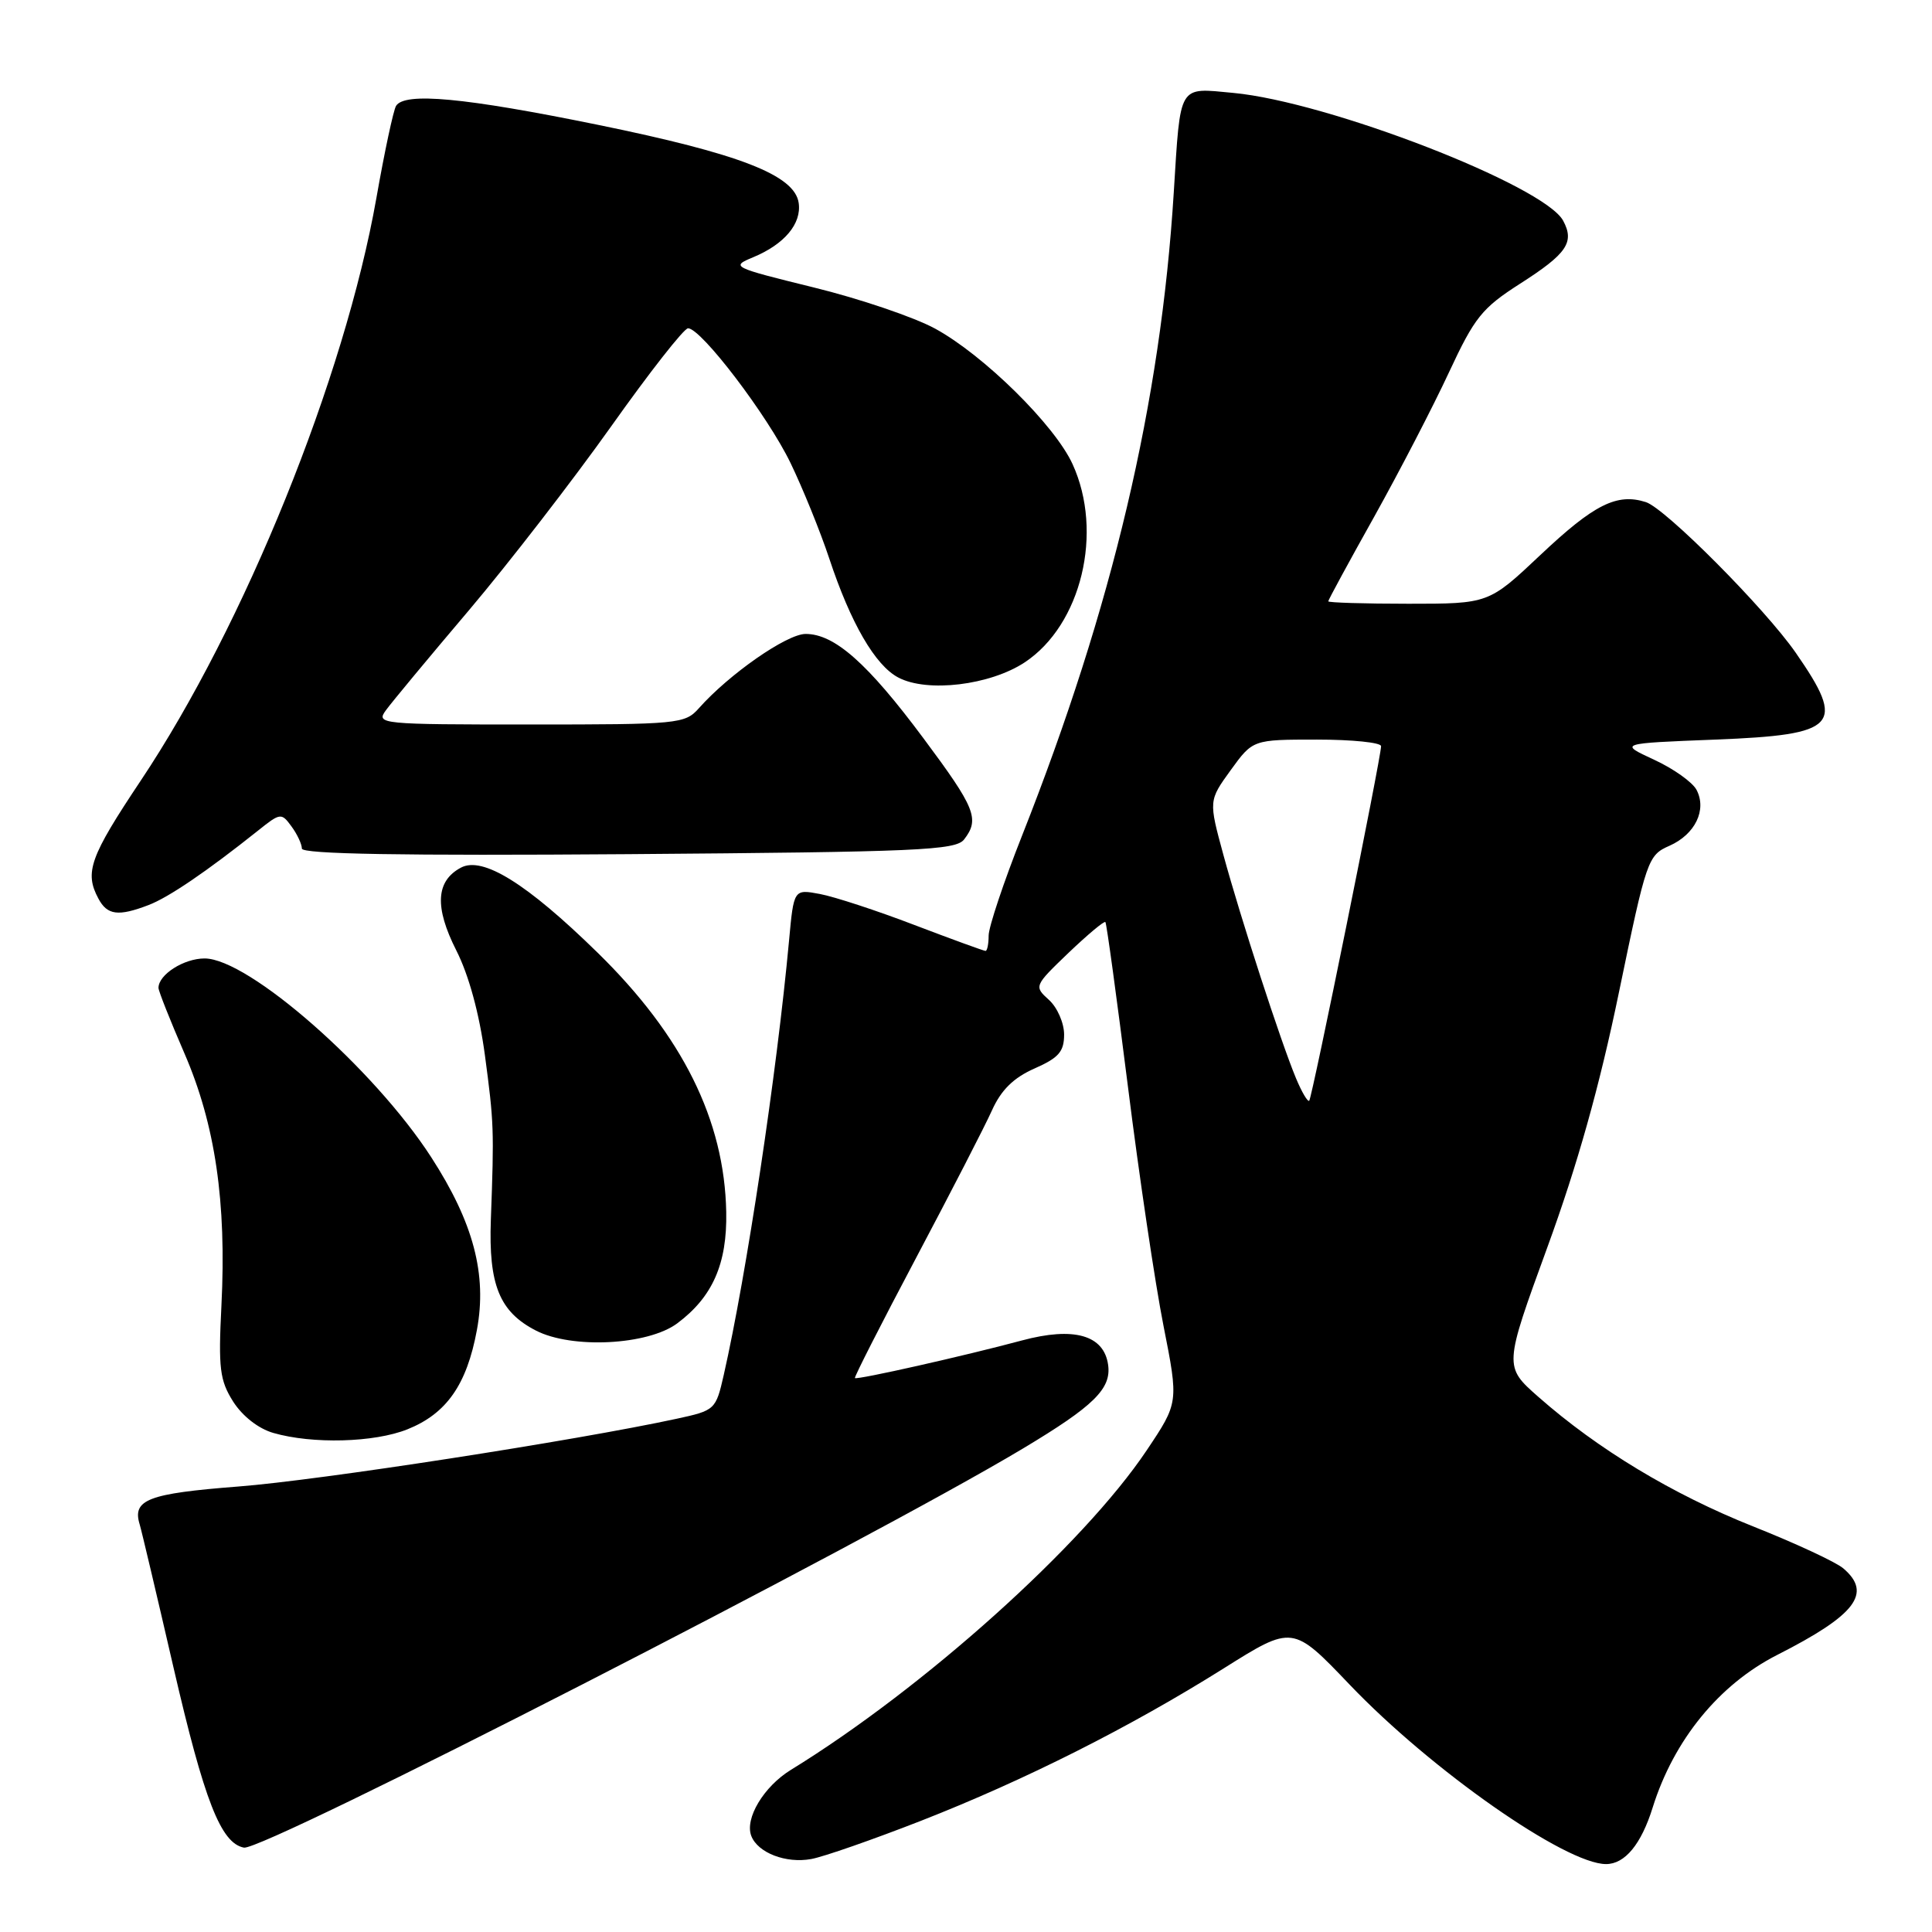 <?xml version="1.0" encoding="UTF-8" standalone="no"?>
<!DOCTYPE svg PUBLIC "-//W3C//DTD SVG 1.1//EN" "http://www.w3.org/Graphics/SVG/1.1/DTD/svg11.dtd" >
<svg xmlns="http://www.w3.org/2000/svg" xmlns:xlink="http://www.w3.org/1999/xlink" version="1.1" viewBox="0 0 256 256">
 <g >
 <path fill="currentColor"
d=" M 122.00 241.28 C 135.80 235.88 149.72 228.87 162.13 221.08 C 171.29 215.32 171.29 215.32 178.86 223.25 C 189.66 234.55 207.45 247.00 212.81 247.00 C 215.31 247.00 217.47 244.38 218.99 239.50 C 221.79 230.55 227.79 223.20 235.50 219.28 C 245.90 214.00 248.11 211.11 244.25 207.82 C 243.29 206.99 237.89 204.48 232.25 202.24 C 221.60 197.99 211.73 192.04 203.85 185.10 C 199.27 181.07 199.27 181.07 205.03 165.28 C 209.02 154.36 211.95 143.94 214.53 131.43 C 218.17 113.85 218.35 113.33 221.21 112.07 C 224.62 110.56 226.19 107.31 224.80 104.66 C 224.26 103.64 221.73 101.84 219.16 100.66 C 214.50 98.50 214.50 98.50 227.29 98.00 C 243.53 97.36 244.65 96.16 237.95 86.50 C 233.89 80.64 220.66 67.34 218.08 66.53 C 214.25 65.31 211.22 66.83 204.13 73.52 C 197.26 80.00 197.26 80.00 186.63 80.00 C 180.78 80.00 176.00 79.85 176.00 79.68 C 176.00 79.50 178.75 74.43 182.11 68.43 C 185.46 62.42 189.91 53.83 191.99 49.35 C 195.39 42.05 196.36 40.83 201.42 37.59 C 207.63 33.62 208.66 32.11 207.13 29.25 C 204.64 24.59 175.97 13.48 163.41 12.31 C 156.06 11.62 156.44 10.99 155.53 25.50 C 153.80 53.34 147.42 80.38 135.43 110.72 C 132.99 116.88 131.00 122.85 131.00 123.97 C 131.00 125.08 130.81 126.00 130.59 126.00 C 130.36 126.00 126.11 124.45 121.15 122.56 C 116.19 120.66 110.57 118.82 108.65 118.46 C 105.18 117.81 105.18 117.81 104.55 124.66 C 102.93 142.22 98.90 168.98 95.90 182.19 C 94.85 186.80 94.75 186.89 89.67 187.99 C 76.27 190.89 42.28 196.15 31.59 196.97 C 19.60 197.90 17.50 198.71 18.51 202.00 C 18.76 202.82 20.77 211.33 22.98 220.91 C 27.07 238.62 29.26 244.23 32.32 244.82 C 34.87 245.31 114.79 204.37 135.54 191.94 C 144.97 186.29 147.28 184.01 146.83 180.84 C 146.27 176.89 142.28 175.77 135.40 177.62 C 127.93 179.63 113.57 182.87 113.28 182.60 C 113.16 182.49 116.81 175.32 121.39 166.67 C 125.97 158.02 130.50 149.23 131.44 147.13 C 132.66 144.42 134.30 142.81 137.08 141.58 C 140.28 140.17 141.00 139.35 141.00 137.08 C 141.00 135.56 140.10 133.49 138.99 132.49 C 137.00 130.69 137.02 130.64 141.58 126.26 C 144.12 123.84 146.31 122.00 146.47 122.18 C 146.63 122.35 147.97 132.18 149.46 144.00 C 150.94 155.82 153.06 170.08 154.17 175.68 C 156.18 185.85 156.18 185.85 151.94 192.18 C 143.54 204.72 122.41 223.69 104.79 234.52 C 101.20 236.73 98.66 240.96 99.55 243.27 C 100.41 245.51 104.15 246.95 107.50 246.33 C 109.15 246.03 115.67 243.75 122.00 241.28 Z  M 53.99 189.39 C 59.16 187.32 61.85 183.49 63.19 176.24 C 64.56 168.89 62.74 162.00 57.14 153.34 C 49.54 141.58 32.92 127.00 27.11 127.00 C 24.36 127.00 21.00 129.14 21.00 130.90 C 21.00 131.31 22.55 135.22 24.44 139.58 C 28.52 149.00 30.03 159.27 29.34 173.00 C 28.92 181.32 29.12 182.90 30.89 185.71 C 32.12 187.64 34.23 189.30 36.21 189.87 C 41.40 191.37 49.60 191.15 53.99 189.39 Z  M 89.74 175.35 C 94.42 171.86 96.36 167.46 96.23 160.61 C 96.00 148.44 90.44 137.23 79.16 126.21 C 69.81 117.06 63.95 113.42 61.07 114.97 C 57.75 116.74 57.56 120.20 60.46 125.93 C 62.12 129.20 63.51 134.30 64.25 139.80 C 65.45 148.78 65.48 149.64 65.04 161.64 C 64.73 170.24 66.18 173.82 71.00 176.30 C 75.76 178.76 85.85 178.25 89.74 175.35 Z  M 19.67 119.93 C 22.33 118.92 27.39 115.48 34.19 110.06 C 37.15 107.69 37.29 107.68 38.62 109.50 C 39.38 110.53 40.00 111.86 40.00 112.44 C 40.00 113.17 53.28 113.40 83.25 113.18 C 121.65 112.89 126.64 112.67 127.75 111.23 C 129.84 108.53 129.25 107.07 122.35 97.81 C 114.96 87.88 110.58 84.00 106.75 84.00 C 104.26 84.00 96.62 89.32 92.60 93.85 C 90.76 95.92 89.89 96.00 70.22 96.00 C 50.36 96.00 49.80 95.94 51.13 94.12 C 51.88 93.08 56.83 87.12 62.13 80.87 C 67.42 74.62 75.90 63.65 80.98 56.50 C 86.05 49.35 90.63 43.50 91.17 43.50 C 92.91 43.50 101.71 55.06 104.75 61.35 C 106.38 64.73 108.69 70.42 109.88 74.00 C 112.71 82.55 115.96 88.16 119.02 89.77 C 122.86 91.81 131.19 90.80 135.79 87.76 C 143.29 82.79 146.25 70.52 142.12 61.50 C 139.76 56.33 130.33 47.04 123.90 43.54 C 121.13 42.03 113.88 39.57 107.79 38.08 C 96.99 35.42 96.80 35.33 99.79 34.09 C 103.94 32.37 106.23 29.64 105.83 26.89 C 105.30 23.20 98.02 20.38 79.18 16.53 C 61.53 12.93 53.62 12.19 52.48 14.03 C 52.13 14.60 50.95 20.10 49.87 26.26 C 45.67 50.04 32.40 82.85 18.64 103.45 C 11.91 113.54 11.17 115.59 13.04 119.07 C 14.21 121.27 15.67 121.46 19.67 119.93 Z  M 171.72 142.86 C 169.70 138.01 164.40 121.69 162.11 113.29 C 160.15 106.09 160.15 106.09 163.08 102.04 C 166.01 98.00 166.01 98.00 174.51 98.00 C 179.18 98.00 183.00 98.39 183.00 98.87 C 183.00 100.38 173.86 145.47 173.48 145.85 C 173.28 146.05 172.49 144.71 171.72 142.86 Z "/>
</g>
</svg>